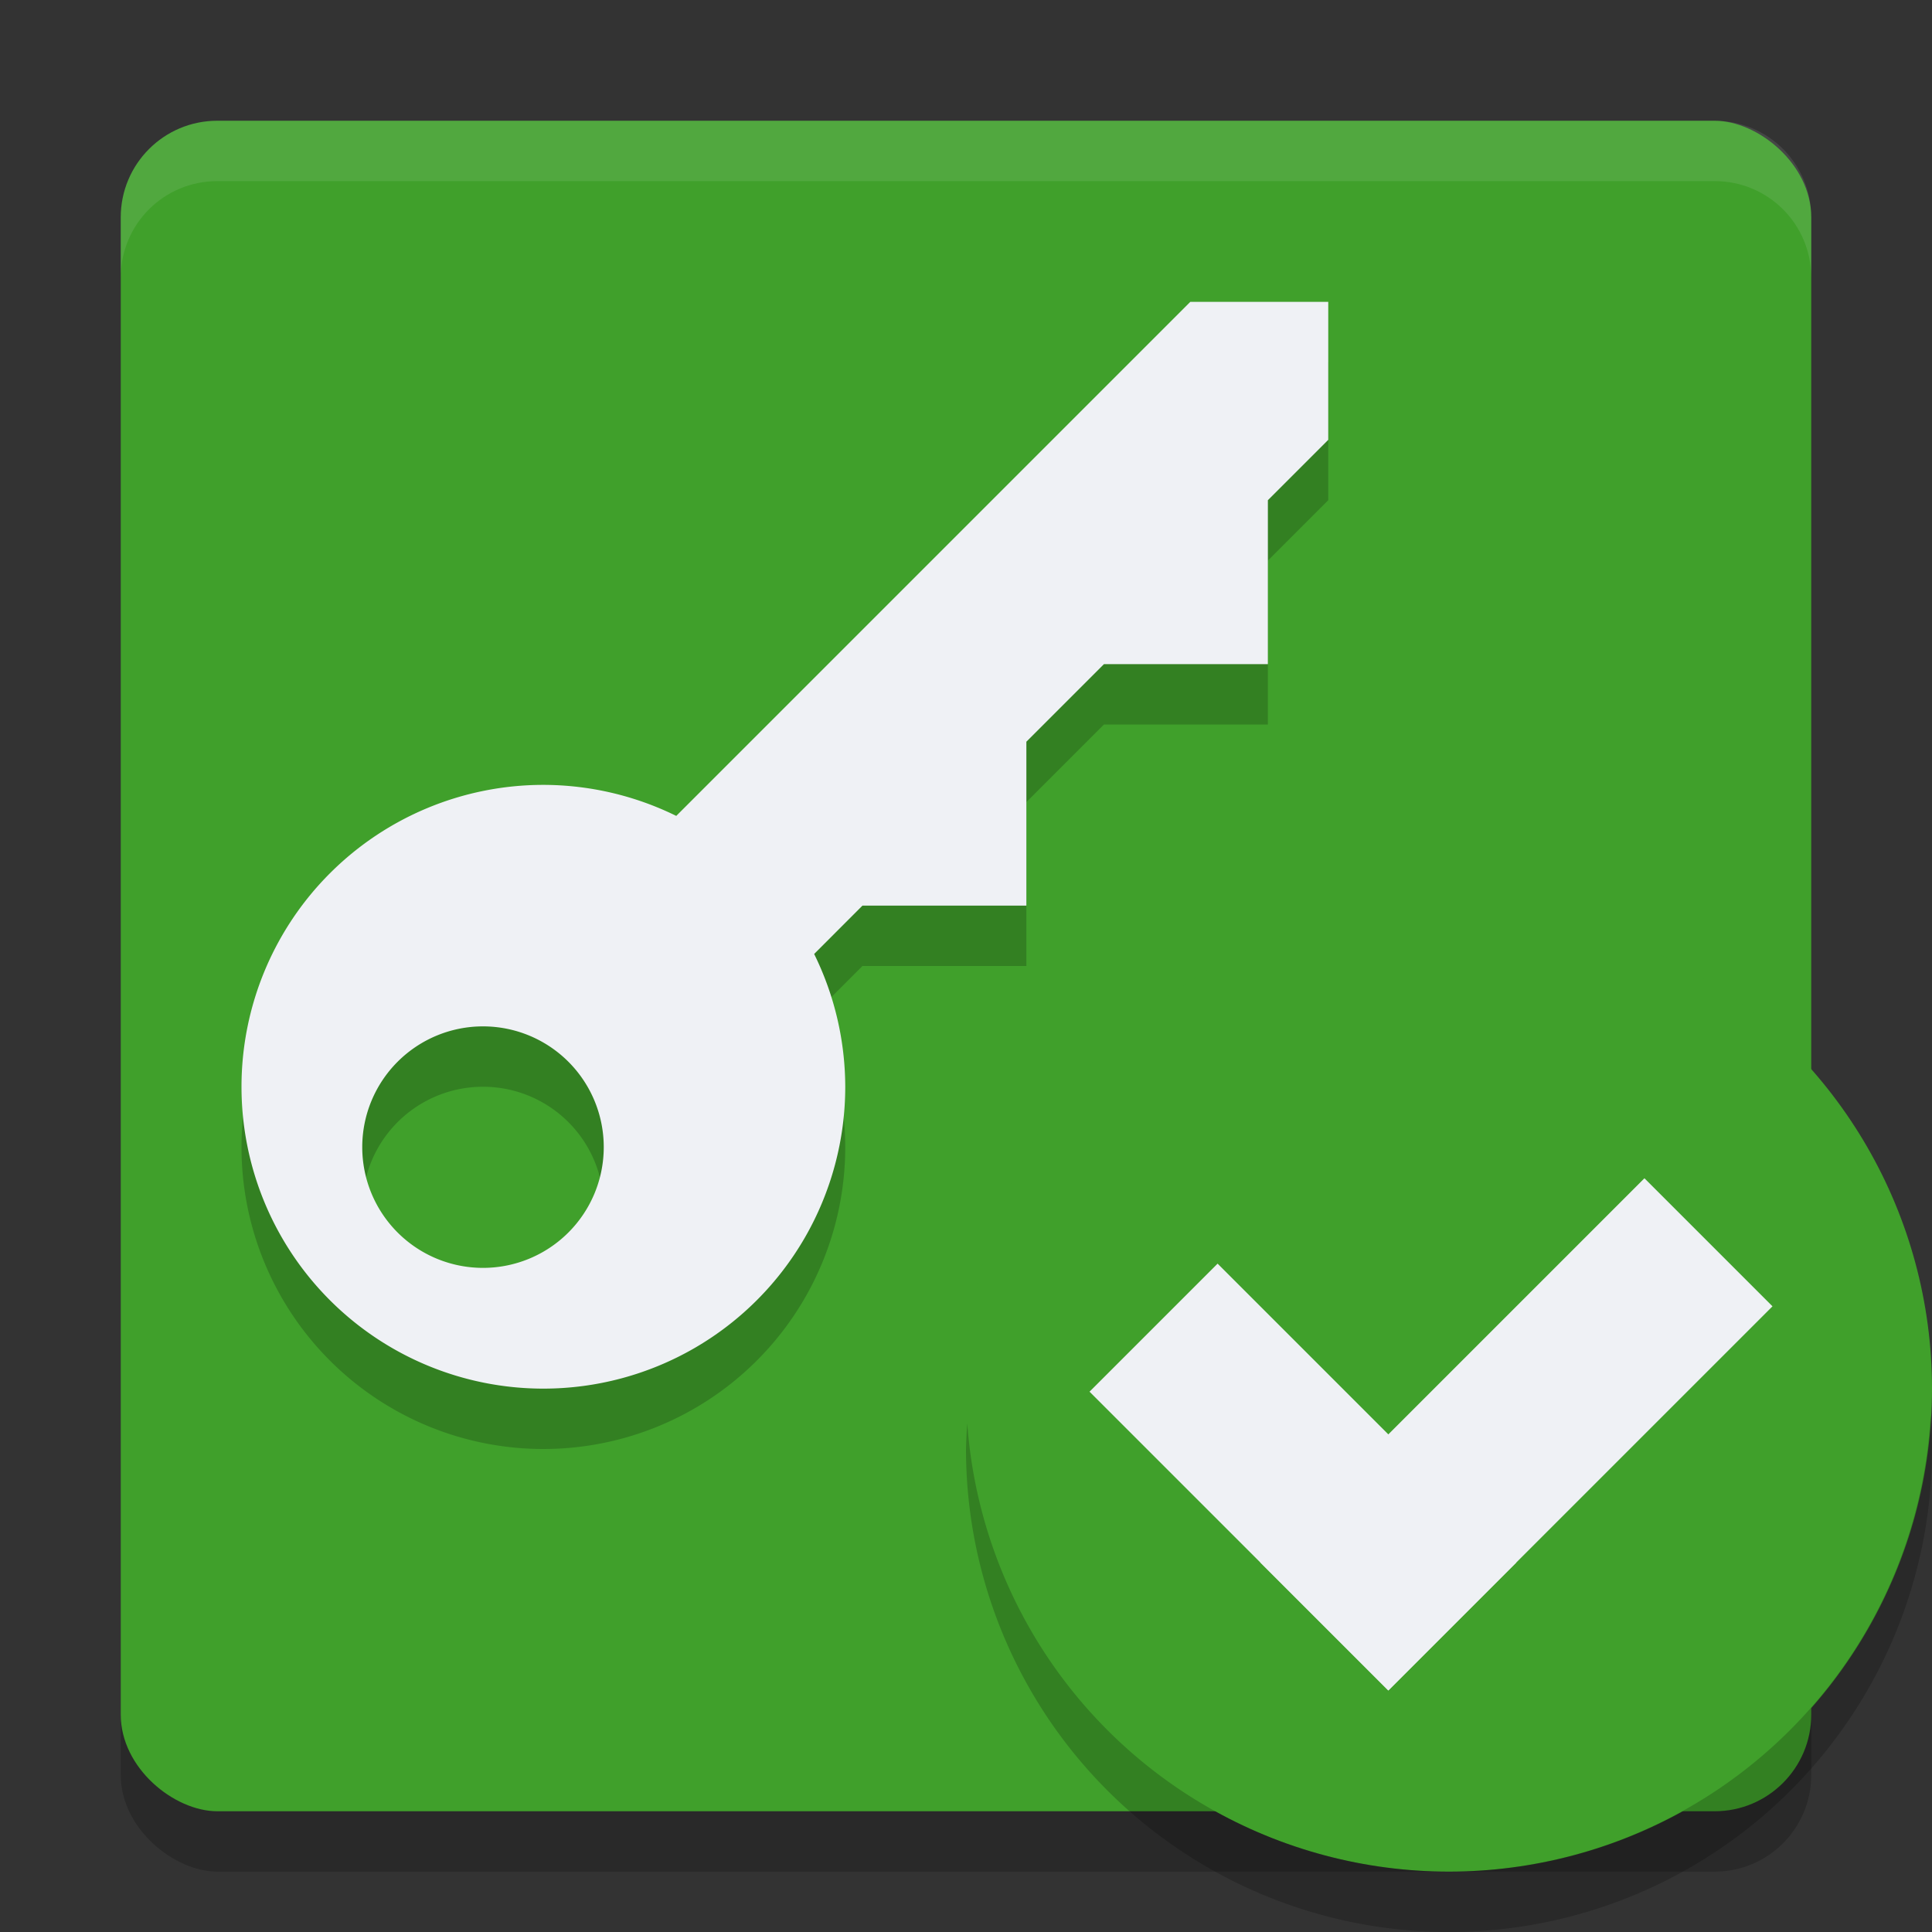 <svg xmlns="http://www.w3.org/2000/svg" width="32" height="32" version="1.1">
 <rect width="100%" height="100%" fill="#333333" stroke="none"/>
 <rect style="opacity:0.2" width="28" height="28" x="-31" y="-30" rx="1.6" ry="1.6" transform="matrix(0,-1,-1,0,0,0)"/>
 <rect style="fill:#40a02b" width="28" height="28" x="-30" y="-30" rx="1.6" ry="1.6" transform="matrix(0,-1,-1,0,0,0)"/>
 <g transform="translate(0,2)">
  <circle style="fill:#40a02b" cx="24" cy="21" r="8"/>
  <g fill="#eff1f5" transform="matrix(0.707,-0.707,0.707,0.707,-9.824,22.394)">
   <rect width="3" height="7" x="20.66" y="18.76"/>
   <rect width="3" height="9" x="-25.76" y="20.66" transform="rotate(-90)"/>
  </g>
  <path opacity=".2" d="M 31.979,21.424 A 8,8 0 0 1 24,29 8,8 0 0 1 16.021,21.576 8,8 0 0 0 16,22 8,8 0 0 0 24,30 8,8 0 0 0 32,22 8,8 0 0 0 31.979,21.424 Z"/>
 </g>
 <path style="fill:#eff1f5;opacity:0.1" transform="matrix(0,-1,-1,0,0,0)" d="M -2 -3.6 C -2 -2.713 -2.713 -2 -3.6 -2 L -4.6 -2 C -3.713 -2 -3 -2.713 -3 -3.6 L -3 -28.4 C -3 -29.287 -3.713 -30 -4.6 -30 L -3.6 -30 C -2.713 -30 -2 -29.287 -2 -28.4 L -2 -3.6 z"/>
 <path style="opacity:0.2" d="M 4,19 A 5,5 0 0 1 9,14 5,5 0 0 1 11.201,14.514 L 19.715,6 H 22 V 8.285 L 21,9.285 V 12 H 18.285 L 17,13.285 V 16 H 14.285 L 13.485,16.801 A 5,5 0 0 1 14,19 5,5 0 0 1 9,24 5,5 0 0 1 4,19 Z M 6,20 A 2,2 0 0 0 8,22 2,2 0 0 0 10,20 2,2 0 0 0 8,18 2,2 0 0 0 6,20 Z"/>
 <path style="fill:#eff1f5" d="M 4,18 A 5,5 0 0 1 9,13 5,5 0 0 1 11.201,13.514 L 19.715,5 H 22 V 7.285 L 21,8.285 V 11 H 18.285 L 17,12.285 V 15 H 14.285 L 13.485,15.801 A 5,5 0 0 1 14,18 5,5 0 0 1 9,23 5,5 0 0 1 4,18 Z M 6,19 A 2,2 0 0 0 8,21 2,2 0 0 0 10,19 2,2 0 0 0 8,17 2,2 0 0 0 6,19 Z"/>
</svg>

